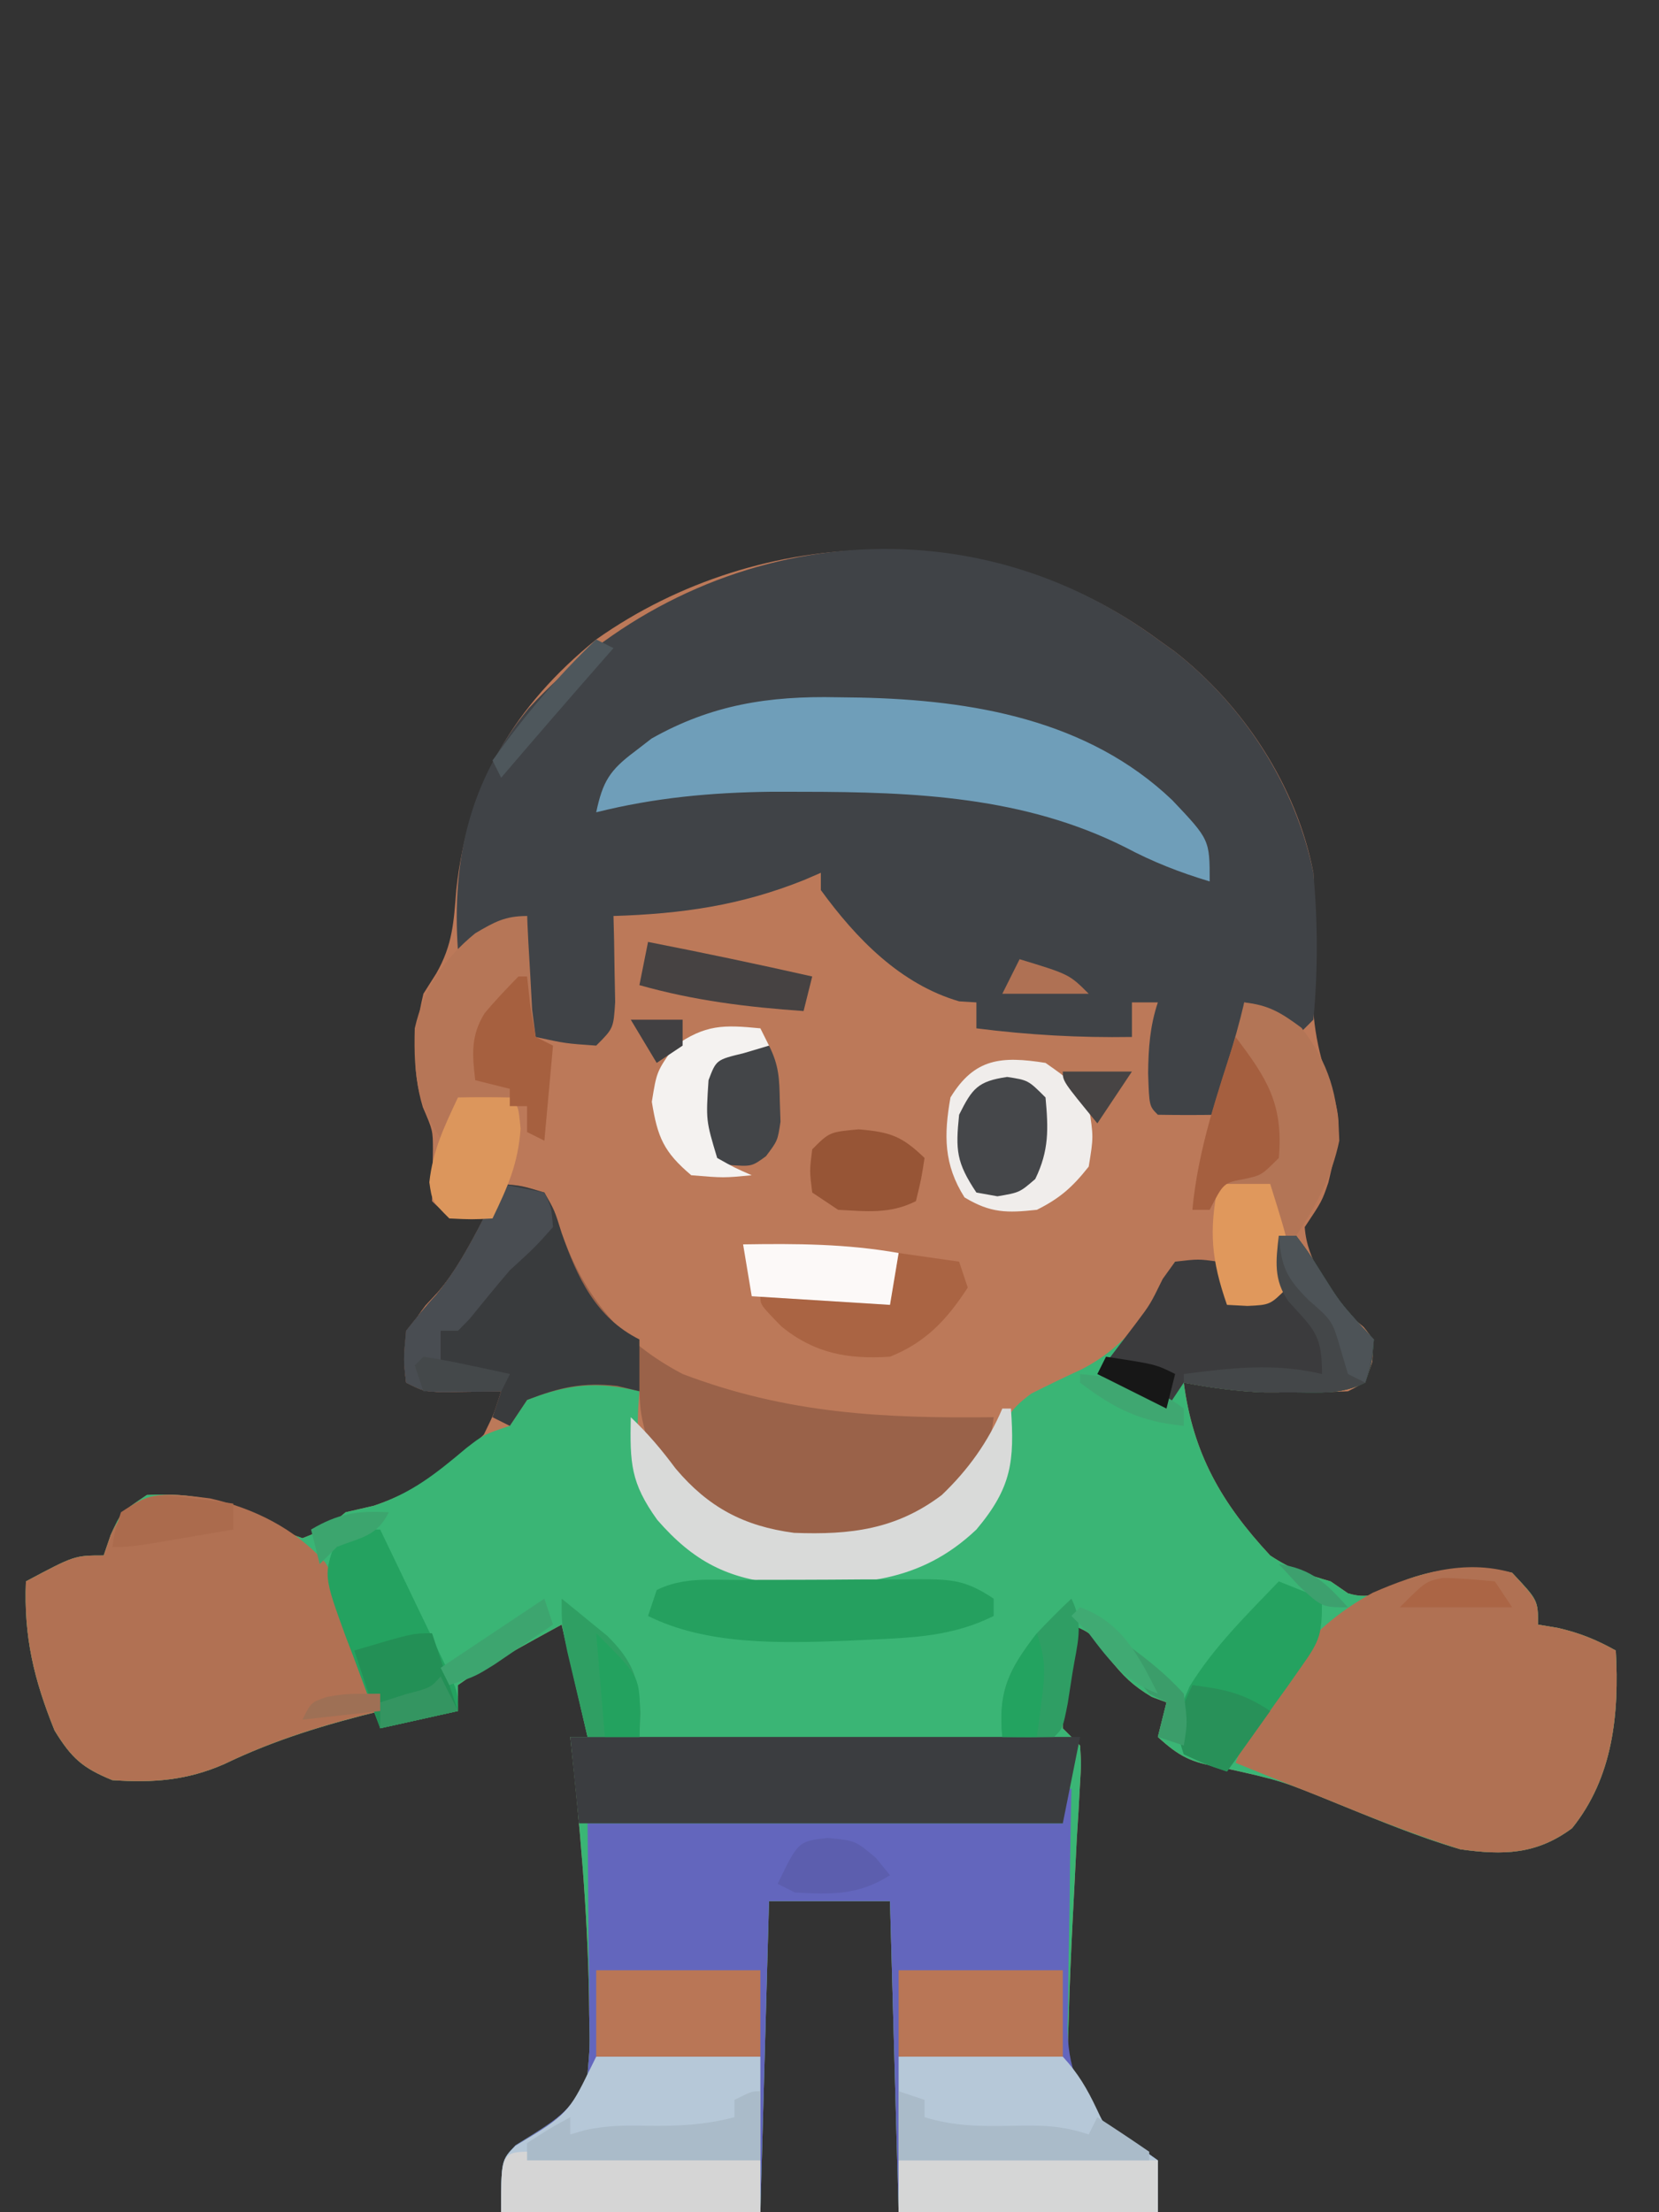 <?xml version="1.0" encoding="UTF-8"?>
<svg version="1.1" xmlns="http://www.w3.org/2000/svg" width="192" height="256">
<rect width="100%" height="100%" fill="#333333" stroke="none"/>
<path d="M0 0 C0.632 0.451 1.263 0.902 1.914 1.367 C9.904 7.597 16.101 17.026 18 27 C18.201 31.007 18.145 35.006 17.941 39.011 C17.732 44.246 18.549 48.087 20.37 52.987 C21.215 55.687 21.004 57.653 20.312 60.375 C20.123 61.187 19.934 61.999 19.738 62.836 C19 65 19 65 17 68 C17.273 71.963 19.734 74.868 22 78 C22.598 78.516 23.196 79.031 23.812 79.562 C25 81 25 81 24.812 83.625 C24 86 24 86 22 87 C19.919 87.098 17.834 87.13 15.75 87.125 C14.631 87.128 13.512 87.13 12.359 87.133 C9.154 87.006 6.148 86.601 3 86 C4.077 94.211 7.357 99.929 13 106 C15.395 107.595 17.185 108.188 20 109 C20.99 109.681 20.99 109.681 22 110.375 C24.843 111.263 26.364 109.992 28.93 108.754 C32.761 107.359 37.025 107.117 41 108 C44 111.176 44 111.176 44 114 C45.114 114.186 45.114 114.186 46.25 114.375 C48.801 114.955 50.727 115.737 53 117 C53.408 124.339 52.684 131.666 47.938 137.562 C43.814 140.622 39.971 140.707 35 140 C30.218 138.598 25.613 136.681 21 134.808 C14.3 132.061 14.3 132.061 7.25 130.5 C3.896 129.984 2.46 129.263 0 127 C0.33 125.68 0.66 124.36 1 123 C0.443 122.794 -0.114 122.588 -0.688 122.375 C-2.947 121.032 -4 119.948 -5.625 117.938 C-7.671 114.992 -7.671 114.992 -10 114 C-10.221 115.957 -10.427 117.916 -10.625 119.875 C-10.799 121.511 -10.799 121.511 -10.977 123.18 C-10.984 124.11 -10.992 125.041 -11 126 C-10.34 126.66 -9.68 127.32 -9 128 C-8.865 130.1 -8.865 130.1 -9.023 132.699 C-9.075 133.654 -9.127 134.61 -9.181 135.594 C-9.245 136.615 -9.309 137.636 -9.375 138.688 C-9.482 140.784 -9.588 142.88 -9.691 144.977 C-9.771 146.518 -9.771 146.518 -9.852 148.091 C-10.047 151.916 -10.217 155.733 -10.312 159.562 C-10.369 161.235 -10.369 161.235 -10.426 162.941 C-9.883 166.842 -8.446 168.95 -6 172 C-4.928 172.66 -3.855 173.32 -2.75 174 C-1.843 174.66 -0.935 175.32 0 176 C0 177.98 0 179.96 0 182 C-9.9 182 -19.8 182 -30 182 C-30.33 170.12 -30.66 158.24 -31 146 C-35.62 146 -40.24 146 -45 146 C-45.33 157.88 -45.66 169.76 -46 182 C-55.9 182 -65.8 182 -76 182 C-76 176 -76 176 -74.32 174.242 C-73.596 173.791 -72.871 173.34 -72.125 172.875 C-68.986 170.884 -67.201 169.583 -66 166 C-65.719 162.737 -65.719 162.737 -65.812 159.125 C-65.823 158.139 -65.823 158.139 -65.834 157.132 C-65.997 147.054 -66.915 137.016 -68 127 C-67.34 127 -66.68 127 -66 127 C-67.485 120.565 -67.485 120.565 -69 114 C-71.008 115.09 -73.006 116.198 -75 117.312 C-76.114 117.927 -77.228 118.542 -78.375 119.176 C-79.241 119.778 -80.108 120.38 -81 121 C-81 121.99 -81 122.98 -81 124 C-85.455 124.99 -85.455 124.99 -90 126 C-90 125.34 -90 124.68 -90 124 C-96.288 125.551 -102.184 127.315 -108.027 130.133 C-112.353 132.035 -116.281 132.331 -121 132 C-124.463 130.583 -125.725 129.448 -127.688 126.25 C-130.076 120.335 -131.262 115.409 -131 109 C-125.375 106 -125.375 106 -122 106 C-121.598 104.824 -121.598 104.824 -121.188 103.625 C-120 101 -120 101 -117 99 C-111.759 98.721 -107.229 99.642 -102.688 102.25 C-100.812 103.353 -100.812 103.353 -99 104 C-96.338 102.953 -96.338 102.953 -94 101 C-92.927 100.752 -91.855 100.505 -90.75 100.25 C-85.698 98.566 -81.735 95.796 -78 92 C-76.727 89.385 -76.727 89.385 -76 87 C-76.626 87.012 -77.253 87.023 -77.898 87.035 C-78.716 87.044 -79.533 87.053 -80.375 87.062 C-81.187 87.074 -81.999 87.086 -82.836 87.098 C-85 87 -85 87 -87 86 C-87.488 81.899 -87.309 80.404 -84.75 77.062 C-84.298 76.577 -83.845 76.091 -83.379 75.59 C-81.118 72.983 -79.636 70.029 -78 67 C-78.804 66.856 -79.609 66.711 -80.438 66.562 C-83 66 -83 66 -84 65 C-83.967 63.035 -83.933 61.07 -83.898 59.105 C-83.903 56.819 -83.903 56.819 -85.062 54.125 C-86.399 49.671 -86.065 45.509 -85 41 C-84.505 40.219 -84.01 39.438 -83.5 38.633 C-81.618 35.329 -81.485 32.716 -81.188 28.938 C-79.863 16.746 -74.482 7.695 -65 0 C-45.847 -13.541 -19.123 -14.147 0 0 Z " fill="#BC7959" transform="translate(134,74)"/>
<path d="M0 0 C0.66 0 1.32 0 2 0 C3.402 1.863 3.402 1.863 4.938 4.312 C7.056 7.684 7.056 7.684 9.703 10.629 C10.131 11.081 10.559 11.534 11 12 C10.812 14.625 10.812 14.625 10 17 C7.205 18.397 4.867 18.132 1.75 18.125 C0.631 18.128 -0.488 18.13 -1.641 18.133 C-4.846 18.006 -7.852 17.601 -11 17 C-9.923 25.211 -6.643 30.929 -1 37 C1.395 38.595 3.185 39.188 6 40 C6.99 40.681 6.99 40.681 8 41.375 C10.843 42.263 12.364 40.992 14.93 39.754 C18.761 38.359 23.025 38.117 27 39 C30 42.176 30 42.176 30 45 C31.114 45.186 31.114 45.186 32.25 45.375 C34.801 45.955 36.727 46.737 39 48 C39.408 55.339 38.684 62.666 33.938 68.562 C29.814 71.622 25.971 71.707 21 71 C16.218 69.598 11.613 67.681 7 65.808 C0.3 63.061 0.3 63.061 -6.75 61.5 C-10.104 60.984 -11.54 60.263 -14 58 C-13.67 56.68 -13.34 55.36 -13 54 C-13.557 53.794 -14.114 53.587 -14.688 53.375 C-16.947 52.032 -18 50.948 -19.625 48.938 C-21.671 45.992 -21.671 45.992 -24 45 C-24.221 46.957 -24.427 48.916 -24.625 50.875 C-24.799 52.511 -24.799 52.511 -24.977 54.18 C-24.984 55.11 -24.992 56.041 -25 57 C-24.34 57.66 -23.68 58.32 -23 59 C-22.865 61.1 -22.865 61.1 -23.023 63.699 C-23.075 64.654 -23.127 65.61 -23.181 66.594 C-23.245 67.615 -23.309 68.636 -23.375 69.688 C-23.482 71.784 -23.588 73.88 -23.691 75.977 C-23.744 77.004 -23.797 78.032 -23.852 79.091 C-24.047 82.916 -24.217 86.733 -24.312 90.562 C-24.35 91.678 -24.387 92.793 -24.426 93.941 C-23.883 97.842 -22.446 99.95 -20 103 C-18.927 103.66 -17.855 104.32 -16.75 105 C-15.842 105.66 -14.935 106.32 -14 107 C-14 108.98 -14 110.96 -14 113 C-23.9 113 -33.8 113 -44 113 C-44.33 101.12 -44.66 89.24 -45 77 C-49.62 77 -54.24 77 -59 77 C-59.33 88.88 -59.66 100.76 -60 113 C-69.9 113 -79.8 113 -90 113 C-90 107 -90 107 -88.32 105.242 C-87.596 104.791 -86.871 104.34 -86.125 103.875 C-82.986 101.884 -81.201 100.583 -80 97 C-79.719 93.737 -79.719 93.737 -79.812 90.125 C-79.823 89.139 -79.823 89.139 -79.834 88.132 C-79.997 78.054 -80.915 68.016 -82 58 C-81.34 58 -80.68 58 -80 58 C-80.99 53.71 -81.98 49.42 -83 45 C-85.008 46.09 -87.006 47.198 -89 48.312 C-90.114 48.927 -91.228 49.542 -92.375 50.176 C-93.241 50.778 -94.108 51.38 -95 52 C-95 52.99 -95 53.98 -95 55 C-97.97 55.66 -100.94 56.32 -104 57 C-104 56.34 -104 55.68 -104 55 C-110.288 56.551 -116.184 58.315 -122.027 61.133 C-126.353 63.035 -130.281 63.331 -135 63 C-138.463 61.583 -139.725 60.448 -141.688 57.25 C-144.076 51.335 -145.262 46.409 -145 40 C-139.375 37 -139.375 37 -136 37 C-135.732 36.216 -135.464 35.432 -135.188 34.625 C-134 32 -134 32 -131 30 C-125.759 29.721 -121.229 30.642 -116.688 33.25 C-114.812 34.353 -114.812 34.353 -113 35 C-110.338 33.953 -110.338 33.953 -108 32 C-106.927 31.753 -105.855 31.505 -104.75 31.25 C-100.321 29.774 -97.555 27.535 -94.016 24.559 C-92 23 -92 23 -89 22 C-88.698 21.348 -88.397 20.695 -88.086 20.023 C-87 18 -87 18 -84.977 17.102 C-84.201 16.944 -83.425 16.787 -82.625 16.625 C-81.854 16.452 -81.083 16.28 -80.289 16.102 C-77.611 15.983 -76.264 16.625 -74 18 C-74.046 18.652 -74.093 19.305 -74.141 19.977 C-74.322 24.361 -74.307 27.338 -72.438 31.375 C-69.487 34.553 -66.871 36.065 -63 38 C-62.34 38.33 -61.68 38.66 -61 39 C-52.494 39.641 -44.304 39.984 -37 35 C-33.418 31.878 -32.913 29.59 -32.438 25.062 C-31.875 21.572 -31.534 20.394 -28.645 18.266 C-26.702 17.29 -24.743 16.346 -22.77 15.434 C-17.452 12.681 -14.513 8.303 -12 3 C-10.35 3 -8.7 3 -7 3 C-6.67 4.32 -6.34 5.64 -6 7 C-4.334 7.043 -2.666 7.041 -1 7 C0.356 5.875 0.356 5.875 0.062 2.938 C0.032 1.483 0.032 1.483 0 0 Z " fill="#3AB575" transform="translate(148,143)"/>
<path d="M0 0 C0.632 0.451 1.263 0.902 1.914 1.367 C9.954 7.636 15.975 17.007 18 27 C18.511 32.66 18.539 38.345 18 44 C17.01 44.99 17.01 44.99 16 46 C15.567 45.526 15.134 45.051 14.688 44.562 C12.977 42.763 12.977 42.763 10 42 C9.814 43.825 9.814 43.825 9.625 45.688 C9.211 49.065 8.454 51.898 7 55 C4.667 55.042 2.333 55.041 0 55 C-1 54 -1 54 -1.125 50.188 C-1.094 47.311 -0.917 44.752 0 42 C-0.99 42 -1.98 42 -3 42 C-3 43.32 -3 44.64 -3 46 C-9.115 46.097 -14.933 45.77 -21 45 C-21 44.01 -21 43.02 -21 42 C-21.66 41.959 -22.32 41.917 -23 41.875 C-29.798 39.892 -34.922 34.607 -39 29 C-39 28.34 -39 27.68 -39 27 C-39.643 27.277 -40.286 27.554 -40.949 27.84 C-48.325 30.796 -55.082 31.748 -63 32 C-62.977 32.915 -62.954 33.83 -62.93 34.773 C-62.903 36.556 -62.903 36.556 -62.875 38.375 C-62.852 39.558 -62.829 40.742 -62.805 41.961 C-63 45 -63 45 -65 47 C-68.562 46.75 -68.562 46.75 -72 46 C-73.382 43.235 -73.095 40.954 -73.062 37.875 C-73.053 36.779 -73.044 35.684 -73.035 34.555 C-73.024 33.712 -73.012 32.869 -73 32 C-76.96 33.98 -76.96 33.98 -81 36 C-81.738 25.398 -79.649 16.312 -72.816 7.973 C-53.961 -12.505 -23.055 -17.055 0 0 Z " fill="#404347" transform="translate(134,74)"/>
<path d="M0 0 C0.33 0 0.66 0 1 0 C0.979 0.968 0.958 1.936 0.937 2.934 C0.864 6.546 0.818 10.157 0.78 13.77 C0.76 15.329 0.733 16.889 0.698 18.448 C0.649 20.697 0.627 22.946 0.609 25.195 C0.589 25.886 0.568 26.577 0.547 27.289 C0.545 32.327 1.814 35.143 5 39 C6.072 39.66 7.145 40.32 8.25 41 C9.158 41.66 10.065 42.32 11 43 C11 44.98 11 46.96 11 49 C1.1 49 -8.8 49 -19 49 C-19.33 37.12 -19.66 25.24 -20 13 C-24.62 13 -29.24 13 -34 13 C-34.33 24.88 -34.66 36.76 -35 49 C-44.9 49 -54.8 49 -65 49 C-65 43 -65 43 -63.32 41.242 C-62.596 40.791 -61.871 40.34 -61.125 39.875 C-57.928 37.847 -56.362 36.56 -55 33 C-54.725 29.803 -54.725 29.803 -54.805 26.266 C-54.81 25.098 -54.815 23.93 -54.82 22.728 C-54.838 21.25 -54.856 19.772 -54.875 18.25 C-54.916 13.547 -54.958 8.845 -55 4 C-36.85 4 -18.7 4 0 4 C0 2.68 0 1.36 0 0 Z " fill="#6366BD" transform="translate(123,207)"/>
<path d="M0 0 C3 3.231 3 3.231 3 6 C3.743 6.124 4.485 6.247 5.25 6.375 C7.801 6.955 9.727 7.737 12 9 C12.408 16.339 11.684 23.666 6.938 29.562 C2.813 32.623 -1.028 32.703 -6 32 C-11.451 30.28 -16.714 28.167 -22 26 C-24 25.208 -26 24.416 -28 23.625 C-29.334 23.085 -30.668 22.544 -32 22 C-28.926 13.584 -24.097 6.627 -16.125 2.312 C-10.992 0.068 -5.553 -1.623 0 0 Z " fill="#B07153" transform="translate(175,182)"/>
<path d="M0 0 C5.115 1.152 9.785 3.489 13.328 7.398 C14.994 10.069 15.888 12.671 16.832 15.672 C17.165 16.715 17.497 17.758 17.84 18.832 C18.126 19.749 18.412 20.665 18.707 21.609 C19.202 23.094 19.202 23.094 19.707 24.609 C19.017 24.78 18.328 24.95 17.617 25.125 C12.038 26.564 6.873 28.238 1.68 30.742 C-2.646 32.644 -6.574 32.941 -11.293 32.609 C-14.756 31.193 -16.018 30.057 -17.98 26.859 C-20.369 20.945 -21.555 16.018 -21.293 9.609 C-15.668 6.609 -15.668 6.609 -12.293 6.609 C-12.025 5.826 -11.757 5.042 -11.48 4.234 C-8.968 -1.32 -5.242 -0.645 0 0 Z " fill="#B17153" transform="translate(24.293,173.391)"/>
<path d="M0 0 C2.375 0.207 2.375 0.207 5 1 C6.188 3.074 6.188 3.074 7 5.688 C9.642 13.077 13.908 18.272 21 22 C33.1 26.605 44.263 27.149 57 27 C56.507 31.209 55.487 32.98 52.25 35.688 C51.237 36.56 51.237 36.56 50.203 37.449 C44.2 41.675 38.119 41.731 31 41 C24.875 39.298 20.32 35.38 17 30 C16.125 26.562 16.125 26.562 16 24 C11.071 22.798 7.737 23.178 3 25 C2.34 25.99 1.68 26.98 1 28 C0.34 27.67 -0.32 27.34 -1 27 C-0.67 26.01 -0.34 25.02 0 24 C-0.626 24.012 -1.253 24.023 -1.898 24.035 C-2.716 24.044 -3.533 24.053 -4.375 24.062 C-5.187 24.074 -5.999 24.086 -6.836 24.098 C-9 24 -9 24 -11 23 C-11.312 20.375 -11.312 20.375 -11 17 C-9.88 15.584 -8.745 14.174 -7.512 12.855 C-4.372 9.002 -2.278 4.399 0 0 Z " fill="#9A6249" transform="translate(58,137)"/>
<path d="M0 0 C0.879 0.012 1.758 0.024 2.664 0.036 C15.656 0.319 29.02 2.586 38.789 11.902 C43.125 16.479 43.125 16.479 43.125 21.312 C39.684 20.28 36.549 19.057 33.387 17.375 C21.683 11.487 9.006 10.954 -3.875 10.938 C-5.103 10.936 -6.331 10.934 -7.596 10.933 C-14.575 11.018 -21.098 11.616 -27.875 13.312 C-27.118 9.754 -26.329 8.448 -23.375 6.25 C-22.746 5.764 -22.117 5.278 -21.469 4.777 C-14.524 0.855 -7.886 -0.168 0 0 Z " fill="#6F9EB9" transform="translate(96.875,80.688)"/>
<path d="M0 0 C19.47 0 38.94 0 59 0 C58.34 3.3 57.68 6.6 57 10 C38.52 10 20.04 10 1 10 C0.67 6.7 0.34 3.4 0 0 Z " fill="#3B3D40" transform="translate(66,201)"/>
<path d="M0 0 C3.066 -0.217 6.117 -0.375 9.188 -0.5 C10.052 -0.567 10.916 -0.634 11.807 -0.703 C14.424 -0.783 16.487 -0.751 19 0 C20.767 1.908 21.819 3.714 22.928 6.06 C24.006 8.375 24.006 8.375 27.312 10.125 C28.643 11.053 28.643 11.053 30 12 C30 13.98 30 15.96 30 18 C20.1 18 10.2 18 0 18 C0 12.06 0 6.12 0 0 Z " fill="#B6C8D8" transform="translate(104,238)"/>
<path d="M0 0 C6.27 0 12.54 0 19 0 C19 5.94 19 11.88 19 18 C9.1 18 -0.8 18 -11 18 C-11 12 -11 12 -9.355 10.312 C-8.64 9.879 -7.925 9.446 -7.188 9 C-2.777 6.3 -2.651 5.302 0 0 Z " fill="#B6C8D8" transform="translate(69,238)"/>
<path d="M0 0 C2.375 0.207 2.375 0.207 5 1 C6.188 3.074 6.188 3.074 7 5.688 C8.796 10.784 10.921 15.461 16 18 C16 19.98 16 21.96 16 24 C15.154 23.794 14.309 23.587 13.438 23.375 C9.396 22.934 6.778 23.547 3 25 C2.34 25.99 1.68 26.98 1 28 C0.34 27.67 -0.32 27.34 -1 27 C-0.67 26.01 -0.34 25.02 0 24 C-0.626 24.012 -1.253 24.023 -1.898 24.035 C-2.716 24.044 -3.533 24.053 -4.375 24.062 C-5.187 24.074 -5.999 24.086 -6.836 24.098 C-9 24 -9 24 -11 23 C-11.312 20.375 -11.312 20.375 -11 17 C-9.88 15.584 -8.745 14.174 -7.512 12.855 C-4.372 9.002 -2.278 4.399 0 0 Z " fill="#393B3D" transform="translate(58,137)"/>
<path d="M0 0 C0.66 0 1.32 0 2 0 C3.402 1.863 3.402 1.863 4.938 4.312 C7.056 7.684 7.056 7.684 9.703 10.629 C10.131 11.081 10.559 11.534 11 12 C10.812 14.625 10.812 14.625 10 17 C7.205 18.397 4.867 18.132 1.75 18.125 C0.631 18.128 -0.488 18.13 -1.641 18.133 C-4.846 18.006 -7.852 17.601 -11 17 C-11.66 17.99 -12.32 18.98 -13 20 C-15.64 18.68 -18.28 17.36 -21 16 C-20.602 15.481 -20.203 14.961 -19.793 14.426 C-19.263 13.728 -18.733 13.031 -18.188 12.312 C-17.636 11.587 -17.084 10.861 -16.516 10.113 C-14.872 7.926 -14.872 7.926 -13.438 5 C-12.726 4.01 -12.726 4.01 -12 3 C-9.312 2.688 -9.312 2.688 -7 3 C-6.67 4.32 -6.34 5.64 -6 7 C-4.334 7.043 -2.666 7.041 -1 7 C0.356 5.875 0.356 5.875 0.062 2.938 C0.042 1.968 0.021 0.999 0 0 Z " fill="#3B3B3D" transform="translate(148,143)"/>
<path d="M0 0 C0.33 0 0.66 0 1 0 C1.421 6.099 1.09 9.137 -3 14 C-9.597 20.25 -16.631 20.449 -25.359 20.312 C-31.767 19.762 -35.748 17.69 -39.938 12.875 C-43.034 8.558 -43.098 6.309 -43 1 C-41.017 2.878 -39.456 4.73 -37.812 6.938 C-34.035 11.419 -29.918 13.615 -24.098 14.383 C-17.58 14.629 -12.286 13.998 -7 10 C-3.975 7.107 -1.637 3.869 0 0 Z " fill="#D9DAD9" transform="translate(116,163)"/>
<path d="M0 0 C2.876 0.32 4.267 1.197 6.625 2.938 C9.83 7.071 10.842 10.79 11 16 C10.134 20.149 8.351 23.474 6 27 C5.34 27 4.68 27 4 27 C3.67 25.35 3.34 23.7 3 22 C1.02 21.67 -0.96 21.34 -3 21 C-3.33 21.99 -3.66 22.98 -4 24 C-4.66 24 -5.32 24 -6 24 C-5.448 18.065 -3.749 12.656 -1.938 6.988 C-1.209 4.666 -0.553 2.368 0 0 Z " fill="#B37556" transform="translate(144,116)"/>
<path d="M0 0 C0.049 0.999 0.098 1.998 0.148 3.027 C0.223 4.318 0.298 5.608 0.375 6.938 C0.445 8.225 0.514 9.513 0.586 10.84 C0.723 11.883 0.859 12.926 1 14 C1.66 14.33 2.32 14.66 3 15 C2.67 18.63 2.34 22.26 2 26 C1.34 25.67 0.68 25.34 0 25 C0 24.01 0 23.02 0 22 C-2.64 21.67 -5.28 21.34 -8 21 C-8.33 22.98 -8.66 24.96 -9 27 C-12.706 22.643 -13.147 18.61 -13 13 C-11.95 8.408 -9.639 4.977 -6 2 C-3.786 0.698 -2.567 0 0 0 Z " fill="#B67657" transform="translate(61,106)"/>
<path d="M0 0 C0.745 -0.003 1.489 -0.007 2.257 -0.01 C3.833 -0.015 5.409 -0.017 6.985 -0.017 C9.397 -0.02 11.809 -0.038 14.221 -0.057 C15.751 -0.06 17.282 -0.062 18.812 -0.062 C19.534 -0.07 20.256 -0.077 21 -0.084 C24.715 -0.067 26.298 0.051 29.473 2.168 C29.473 2.828 29.473 3.488 29.473 4.168 C24.746 6.531 20.154 6.686 14.973 6.918 C13.645 6.982 13.645 6.982 12.292 7.046 C4.859 7.318 -3.728 7.568 -10.527 4.168 C-10.197 3.178 -9.867 2.188 -9.527 1.168 C-6.491 -0.35 -3.331 0.005 0 0 Z " fill="#25A05F" transform="translate(85.527,182.832)"/>
<path d="M0 0 C2.938 2.062 2.938 2.062 5 5 C5.562 8.562 5.562 8.562 5 12 C3.133 14.365 1.679 15.66 -1 17 C-4.465 17.377 -6.363 17.385 -9.375 15.562 C-11.778 11.774 -11.777 8.365 -11 4 C-8.215 -0.567 -5.097 -0.805 0 0 Z " fill="#F0EDEB" transform="translate(121,123)"/>
<path d="M0 0 C6.27 0 12.54 0 19 0 C19 3.3 19 6.6 19 10 C12.73 10 6.46 10 0 10 C0 6.7 0 3.4 0 0 Z " fill="#B97656" transform="translate(104,228)"/>
<path d="M0 0 C6.27 0 12.54 0 19 0 C19 3.3 19 6.6 19 10 C12.73 10 6.46 10 0 10 C0 6.7 0 3.4 0 0 Z " fill="#B97656" transform="translate(69,228)"/>
<path d="M0 0 C1.815 0.071 1.815 0.071 3.666 0.143 C5.624 0.215 5.624 0.215 7.621 0.289 C9.01 0.346 10.398 0.402 11.787 0.459 C13.179 0.512 14.572 0.565 15.965 0.617 C19.385 0.748 22.805 0.883 26.224 1.022 C26.224 3.002 26.224 4.982 26.224 7.022 C16.324 7.022 6.424 7.022 -3.776 7.022 C-3.776 0.03 -3.776 0.03 0 0 Z " fill="#D5D5D5" transform="translate(61.776,248.978)"/>
<path d="M0 0 C9.9 0 19.8 0 30 0 C30 1.98 30 3.96 30 6 C20.1 6 10.2 6 0 6 C0 4.02 0 2.04 0 0 Z " fill="#D5D6D6" transform="translate(104,250)"/>
<path d="M0 0 C1.32 0 2.64 0 4 0 C5.506 3.122 7.004 6.248 8.5 9.375 C8.929 10.264 9.359 11.154 9.801 12.07 C10.207 12.921 10.613 13.772 11.031 14.648 C11.408 15.434 11.785 16.219 12.174 17.029 C13 19 13 19 13 21 C10.03 21.66 7.06 22.32 4 23 C2.964 20.276 1.946 17.547 0.938 14.812 C0.643 14.044 0.348 13.275 0.045 12.482 C-2.585 5.274 -2.585 5.274 -1 1 C-0.67 0.67 -0.34 0.34 0 0 Z " fill="#24A260" transform="translate(40,177)"/>
<path d="M0 0 C2.475 0.99 2.475 0.99 5 2 C5 6.125 4.825 6.747 2.594 9.891 C2.097 10.6 1.601 11.309 1.09 12.039 C0.565 12.769 0.041 13.498 -0.5 14.25 C-1.025 14.995 -1.549 15.74 -2.09 16.508 C-3.385 18.345 -4.689 20.175 -6 22 C-8.438 21.188 -8.438 21.188 -11 20 C-12.13 16.61 -11.744 15.304 -10.301 12.117 C-7.516 7.585 -3.669 3.823 0 0 Z " fill="#25A260" transform="translate(148,183)"/>
<path d="M0 0 C2.31 0.33 4.62 0.66 7 1 C7.33 1.99 7.66 2.98 8 4 C5.58 7.723 3.141 10.344 -1 12 C-5.886 12.308 -9.725 11.628 -13.562 8.5 C-16 6 -16 6 -16 5 C-10.848 4.91 -6.081 5.153 -1 6 C-0.67 4.02 -0.34 2.04 0 0 Z " fill="#AA6443" transform="translate(104,145)"/>
<path d="M0 0 C1.65 0.33 3.3 0.66 5 1 C5.812 2.688 5.812 2.688 6 5 C3.938 7.312 3.938 7.312 1 10 C-0.587 11.858 -2.132 13.744 -3.668 15.645 C-4.108 16.092 -4.547 16.539 -5 17 C-5.66 17 -6.32 17 -7 17 C-7 18.32 -7 19.64 -7 21 C-4.36 21.33 -1.72 21.66 1 22 C0.67 22.66 0.34 23.32 0 24 C-1.458 24.027 -2.917 24.046 -4.375 24.062 C-5.187 24.074 -5.999 24.086 -6.836 24.098 C-9 24 -9 24 -11 23 C-11.312 20.375 -11.312 20.375 -11 17 C-9.88 15.584 -8.745 14.174 -7.512 12.855 C-4.372 9.002 -2.278 4.399 0 0 Z " fill="#494D52" transform="translate(58,137)"/>
<path d="M0 0 C2.438 0.375 2.438 0.375 4.438 2.375 C4.773 5.999 4.858 8.511 3.25 11.812 C1.438 13.375 1.438 13.375 -1.125 13.812 C-1.929 13.668 -2.734 13.524 -3.562 13.375 C-5.888 9.886 -5.981 8.478 -5.562 4.375 C-4.04 1.329 -3.406 0.498 0 0 Z " fill="#45474A" transform="translate(116.562,124.625)"/>
<path d="M0 0 C0.763 0.083 1.526 0.165 2.312 0.25 C3.476 2.577 3.511 4.097 3.562 6.688 C3.601 7.861 3.601 7.861 3.641 9.059 C3.312 11.25 3.312 11.25 1.961 13.047 C0.312 14.25 0.312 14.25 -2.312 14.062 C-4.688 13.25 -4.688 13.25 -5.688 11.25 C-5.954 7.65 -6.097 5.09 -4.5 1.812 C-2.688 0.25 -2.688 0.25 0 0 Z " fill="#434548" transform="translate(86.688,120.75)"/>
<path d="M0 0 C1.98 0 3.96 0 6 0 C8.471 7.877 8.471 7.877 8 12 C6 14 6 14 3.375 14.125 C2.591 14.084 1.808 14.043 1 14 C-0.792 8.834 -1.12 5.489 0 0 Z " fill="#E0985C" transform="translate(141,137)"/>
<path d="M0 0 C0.99 0.33 1.98 0.66 3 1 C3 1.66 3 2.32 3 3 C6.417 4.054 9.5 4.071 13.062 4 C16.46 3.933 18.761 3.92 22 5 C22.33 4.34 22.66 3.68 23 3 C25.019 4.304 27.019 5.638 29 7 C29 7.33 29 7.66 29 8 C19.43 8 9.86 8 0 8 C0 5.36 0 2.72 0 0 Z " fill="#AABBC9" transform="translate(104,242)"/>
<path d="M0 0 C2 -0.043 4 -0.041 6 0 C7 1 7 1 7.25 3.625 C6.946 7.723 5.77 10.313 4 14 C1.625 14.125 1.625 14.125 -1 14 C-3 12 -3 12 -3.312 9.812 C-2.899 6.094 -1.591 3.382 0 0 Z " fill="#DC965C" transform="translate(53,127)"/>
<path d="M0 0 C0 2.64 0 5.28 0 8 C-8.91 8 -17.82 8 -27 8 C-27 7.34 -27 6.68 -27 6 C-24.5 4.375 -24.5 4.375 -22 3 C-22 3.66 -22 4.32 -22 5 C-21.442 4.835 -20.884 4.67 -20.309 4.5 C-17.806 3.958 -15.62 3.937 -13.062 4 C-9.56 4.041 -6.409 3.909 -3 3 C-3 2.34 -3 1.68 -3 1 C-1 0 -1 0 0 0 Z " fill="#AABBC9" transform="translate(88,242)"/>
<path d="M0 0 C6.111 -0.099 11.974 -0.071 18 1 C17.67 2.98 17.34 4.96 17 7 C11.72 6.67 6.44 6.34 1 6 C0.67 4.02 0.34 2.04 0 0 Z " fill="#FCF9F8" transform="translate(86,144)"/>
<path d="M0 0 C3.711 0.32 4.997 0.79 7.625 3.312 C7.25 5.75 7.25 5.75 6.625 8.312 C3.606 9.822 0.952 9.488 -2.375 9.312 C-3.365 8.652 -4.355 7.992 -5.375 7.312 C-5.688 4.812 -5.688 4.812 -5.375 2.312 C-3.375 0.312 -3.375 0.312 0 0 Z " fill="#975536" transform="translate(99.375,130.688)"/>
<path d="M0 0 C3.638 4.804 5.543 7.759 5 14 C3 16 3 16 1 16.438 C-1.386 16.875 -1.386 16.875 -3 20 C-3.66 20 -4.32 20 -5 20 C-4.353 13.05 -2.14 6.618 0 0 Z " fill="#A55F3F" transform="translate(143,120)"/>
<path d="M0 0 C0.66 0 1.32 0 2 0 C3.402 1.863 3.402 1.863 4.938 4.312 C7.056 7.684 7.056 7.684 9.703 10.629 C10.131 11.081 10.559 11.534 11 12 C10.812 14.625 10.812 14.625 10 17 C7.205 18.397 4.867 18.132 1.75 18.125 C0.631 18.128 -0.488 18.13 -1.641 18.133 C-4.846 18.006 -7.852 17.601 -11 17 C-11 16.67 -11 16.34 -11 16 C-5.47 15.29 -0.5 14.697 5 16 C5 11.392 4.053 10.84 1.113 7.594 C-0.617 5.117 -0.346 2.905 0 0 Z " fill="#444749" transform="translate(148,143)"/>
<path d="M0 0 C0.33 0.66 0.66 1.32 1 2 C0.031 2.289 -0.939 2.578 -1.938 2.875 C-5.107 3.642 -5.107 3.642 -6 6 C-6.305 10.653 -6.305 10.653 -5 15 C-2.983 16.134 -2.983 16.134 -1 17 C-4.25 17.312 -4.25 17.312 -8 17 C-11.185 14.305 -11.901 12.616 -12.562 8.5 C-12 5 -12 5 -9.938 2.062 C-6.351 -0.455 -4.291 -0.421 0 0 Z " fill="#F4F2F0" transform="translate(88,119)"/>
<path d="M0 0 C0.33 0 0.66 0 1 0 C1.124 1.134 1.248 2.269 1.375 3.438 C1.684 5.201 1.684 5.201 2 7 C2.66 7.33 3.32 7.66 4 8 C3.67 11.63 3.34 15.26 3 19 C2.34 18.67 1.68 18.34 1 18 C1 17.01 1 16.02 1 15 C0.34 15 -0.32 15 -1 15 C-1 14.34 -1 13.68 -1 13 C-2.32 12.67 -3.64 12.34 -5 12 C-5.351 9.049 -5.529 6.85 -3.922 4.266 C-2.69 2.778 -1.349 1.382 0 0 Z " fill="#A6603F" transform="translate(60,113)"/>
<path d="M0 0 C6.355 1.247 12.683 2.574 19 4 C18.67 5.32 18.34 6.64 18 8 C11.449 7.542 5.325 6.79 -1 5 C-0.67 3.35 -0.34 1.7 0 0 Z " fill="#464242" transform="translate(75,109)"/>
<path d="M0 0 C1.496 2.991 0.648 5.299 0.125 8.562 C-0.058 9.739 -0.241 10.916 -0.43 12.129 C-1 15 -1 15 -2 16 C-4 16.041 -6 16.043 -8 16 C-8.507 10.673 -7.267 8.175 -4 4 C-2.703 2.631 -1.382 1.283 0 0 Z " fill="#2F9E64" transform="translate(124,185)"/>
<path d="M0 0 C0.99 2.97 1.98 5.94 3 9 C0.03 9.66 -2.94 10.32 -6 11 C-6.99 8.03 -7.98 5.06 -9 2 C-2.25 0 -2.25 0 0 0 Z " fill="#239056" transform="translate(50,189)"/>
<path d="M0 0 C1.132 0.908 2.255 1.827 3.375 2.75 C4.001 3.26 4.628 3.771 5.273 4.297 C8.151 7.136 8.97 9.216 9.125 13.25 C9.084 14.158 9.043 15.065 9 16 C7.02 16 5.04 16 3 16 C2.496 13.897 1.997 11.792 1.5 9.688 C1.082 7.93 1.082 7.93 0.656 6.137 C0 3 0 3 0 0 Z " fill="#2F9F63" transform="translate(65,185)"/>
<path d="M0 0 C3.735 0.498 5.812 0.875 9 3 C7.35 5.31 5.7 7.62 4 10 C1.562 9.188 1.562 9.188 -1 8 C-2.208 4.377 -1.543 3.359 0 0 Z " fill="#289159" transform="translate(138,195)"/>
<path d="M0 0 C3.188 0.312 3.188 0.312 5.562 2.312 C6.099 2.973 6.635 3.632 7.188 4.312 C3.549 6.641 0.427 6.548 -3.812 6.312 C-4.473 5.982 -5.133 5.652 -5.812 5.312 C-3.426 0.381 -3.426 0.381 0 0 Z " fill="#5C5EAE" transform="translate(95.812,212.688)"/>
<path d="M0 0 C0.901 0.111 1.802 0.222 2.73 0.336 C3.761 0.479 3.761 0.479 4.812 0.625 C4.812 1.615 4.812 2.605 4.812 3.625 C2.855 3.96 0.896 4.293 -1.062 4.625 C-2.153 4.811 -3.244 4.996 -4.367 5.188 C-7.188 5.625 -7.188 5.625 -9.188 5.625 C-8.875 3.75 -8.875 3.75 -8.188 1.625 C-4.735 -0.676 -3.953 -0.513 0 0 Z " fill="#AB6B4D" transform="translate(22.188,173.375)"/>
<path d="M0 0 C0.66 0.33 1.32 0.66 2 1 C1.564 1.496 1.129 1.993 0.68 2.504 C-3.243 6.978 -7.135 11.476 -11 16 C-11.33 15.34 -11.66 14.68 -12 14 C-8.342 8.889 -4.554 4.337 0 0 Z " fill="#4E575C" transform="translate(69,74)"/>
<path d="M0 0 C0.66 0 1.32 0 2 0 C3.402 1.863 3.402 1.863 4.938 4.312 C7.056 7.686 7.056 7.686 9.711 10.625 C10.136 11.079 10.562 11.533 11 12 C10.688 14.688 10.688 14.688 10 17 C9.34 16.67 8.68 16.34 8 16 C7.732 15.092 7.464 14.185 7.188 13.25 C6.2 9.84 6.2 9.84 3.438 7.438 C0.835 4.835 0.308 3.591 0 0 Z " fill="#4D5357" transform="translate(148,143)"/>
<path d="M0 0 C4.98 4.98 4.98 4.98 5.062 9.125 C5.042 10.074 5.021 11.023 5 12 C3.68 12 2.36 12 1 12 C0.67 8.04 0.34 4.08 0 0 Z " fill="#23A25F" transform="translate(69,189)"/>
<path d="M0 0 C1.032 3.095 0.975 4.526 0.562 7.688 C0.461 8.496 0.359 9.304 0.254 10.137 C0.17 10.752 0.086 11.366 0 12 C-1.32 12 -2.64 12 -4 12 C-4.504 6.706 -3.189 4.186 0 0 Z " fill="#23A360" transform="translate(120,189)"/>
<path d="M0 0 C0.33 0.99 0.66 1.98 1 3 C-0.435 3.983 -1.873 4.962 -3.312 5.938 C-4.113 6.483 -4.914 7.028 -5.738 7.59 C-8 9 -8 9 -11 10 C-11.33 9.34 -11.66 8.68 -12 8 C-8.04 5.36 -4.08 2.72 0 0 Z " fill="#3DA56F" transform="translate(63,185)"/>
<path d="M0 0 C2.013 0.023 4.023 0.208 6.027 0.398 C6.687 1.388 7.347 2.378 8.027 3.398 C3.737 3.398 -0.553 3.398 -4.973 3.398 C-1.973 0.398 -1.973 0.398 0 0 Z " fill="#AB6545" transform="translate(166.973,182.602)"/>
<path d="M0 0 C4.725 0.463 8.171 1.099 12 4 C12 4.66 12 5.32 12 6 C7.012 5.525 3.977 4.03 0 1 C0 0.67 0 0.34 0 0 Z " fill="#3FA771" transform="translate(125,159)"/>
<path d="M0 0 C2.539 1.827 4.905 3.669 7 6 C7.438 9.375 7.438 9.375 7 12 C6.01 11.67 5.02 11.34 4 11 C4.33 9.68 4.66 8.36 5 7 C4.34 6.67 3.68 6.34 3 6 C0 2.423 0 2.423 0 0 Z " fill="#3B9D6A" transform="translate(130,190)"/>
<path d="M0 0 C0.66 1.32 1.32 2.64 2 4 C-0.97 4.66 -3.94 5.32 -7 6 C-7 5.01 -7 4.02 -7 3 C-5.546 2.536 -5.546 2.536 -4.062 2.062 C-1.159 1.305 -1.159 1.305 0 0 Z " fill="#349561" transform="translate(51,194)"/>
<path d="M0 0 C4.798 1.714 6.807 5.614 9 10 C5.186 8.502 3.426 6.235 1 3 C0.34 2.34 -0.32 1.68 -1 1 C-0.67 0.67 -0.34 0.34 0 0 Z " fill="#40AA73" transform="translate(125,186)"/>
<path d="M0 0 C5.75 0.875 5.75 0.875 8 2 C7.67 3.32 7.34 4.64 7 6 C4.36 4.68 1.72 3.36 -1 2 C-0.67 1.34 -0.34 0.68 0 0 Z " fill="#171717" transform="translate(128,157)"/>
<path d="M0 0 C5.75 1.75 5.75 1.75 8 4 C4.7 4 1.4 4 -2 4 C-1.34 2.68 -0.68 1.36 0 0 Z " fill="#AF7154" transform="translate(118,111)"/>
<path d="M0 0 C1.698 0.252 3.385 0.576 5.062 0.938 C5.982 1.132 6.901 1.327 7.848 1.527 C8.913 1.761 8.913 1.761 10 2 C9.67 2.66 9.34 3.32 9 4 C6.03 4 3.06 4 0 4 C-0.33 3.01 -0.66 2.02 -1 1 C-0.67 0.67 -0.34 0.34 0 0 Z " fill="#44484A" transform="translate(49,157)"/>
<path d="M0 0 C2.64 0 5.28 0 8 0 C6.02 2.97 6.02 2.97 4 6 C0 1.125 0 1.125 0 0 Z " fill="#474444" transform="translate(123,124)"/>
<path d="M0 0 C-1.394 2.788 -3.162 2.893 -6 4 C-6.66 4.66 -7.32 5.32 -8 6 C-8.33 4.68 -8.66 3.36 -9 2 C-5.865 0.142 -3.625 -0.201 0 0 Z " fill="#3CA56E" transform="translate(45,175)"/>
<path d="M0 0 C1.98 0 3.96 0 6 0 C6 0.99 6 1.98 6 3 C5.01 3.66 4.02 4.32 3 5 C2.01 3.35 1.02 1.7 0 0 Z " fill="#414042" transform="translate(73,118)"/>
<path d="M0 0 C0 0.66 0 1.32 0 2 C-4.455 2.495 -4.455 2.495 -9 3 C-8 1 -8 1 -6.188 0.375 C-4 0 -4 0 0 0 Z " fill="#9E7055" transform="translate(44,196)"/>
<path d="M0 0 C3.796 0.542 5.472 2.201 8 5 C5 5 5 5 2.312 2.5 C1.549 1.675 0.786 0.85 0 0 Z " fill="#3DA06E" transform="translate(148,181)"/>
</svg>
